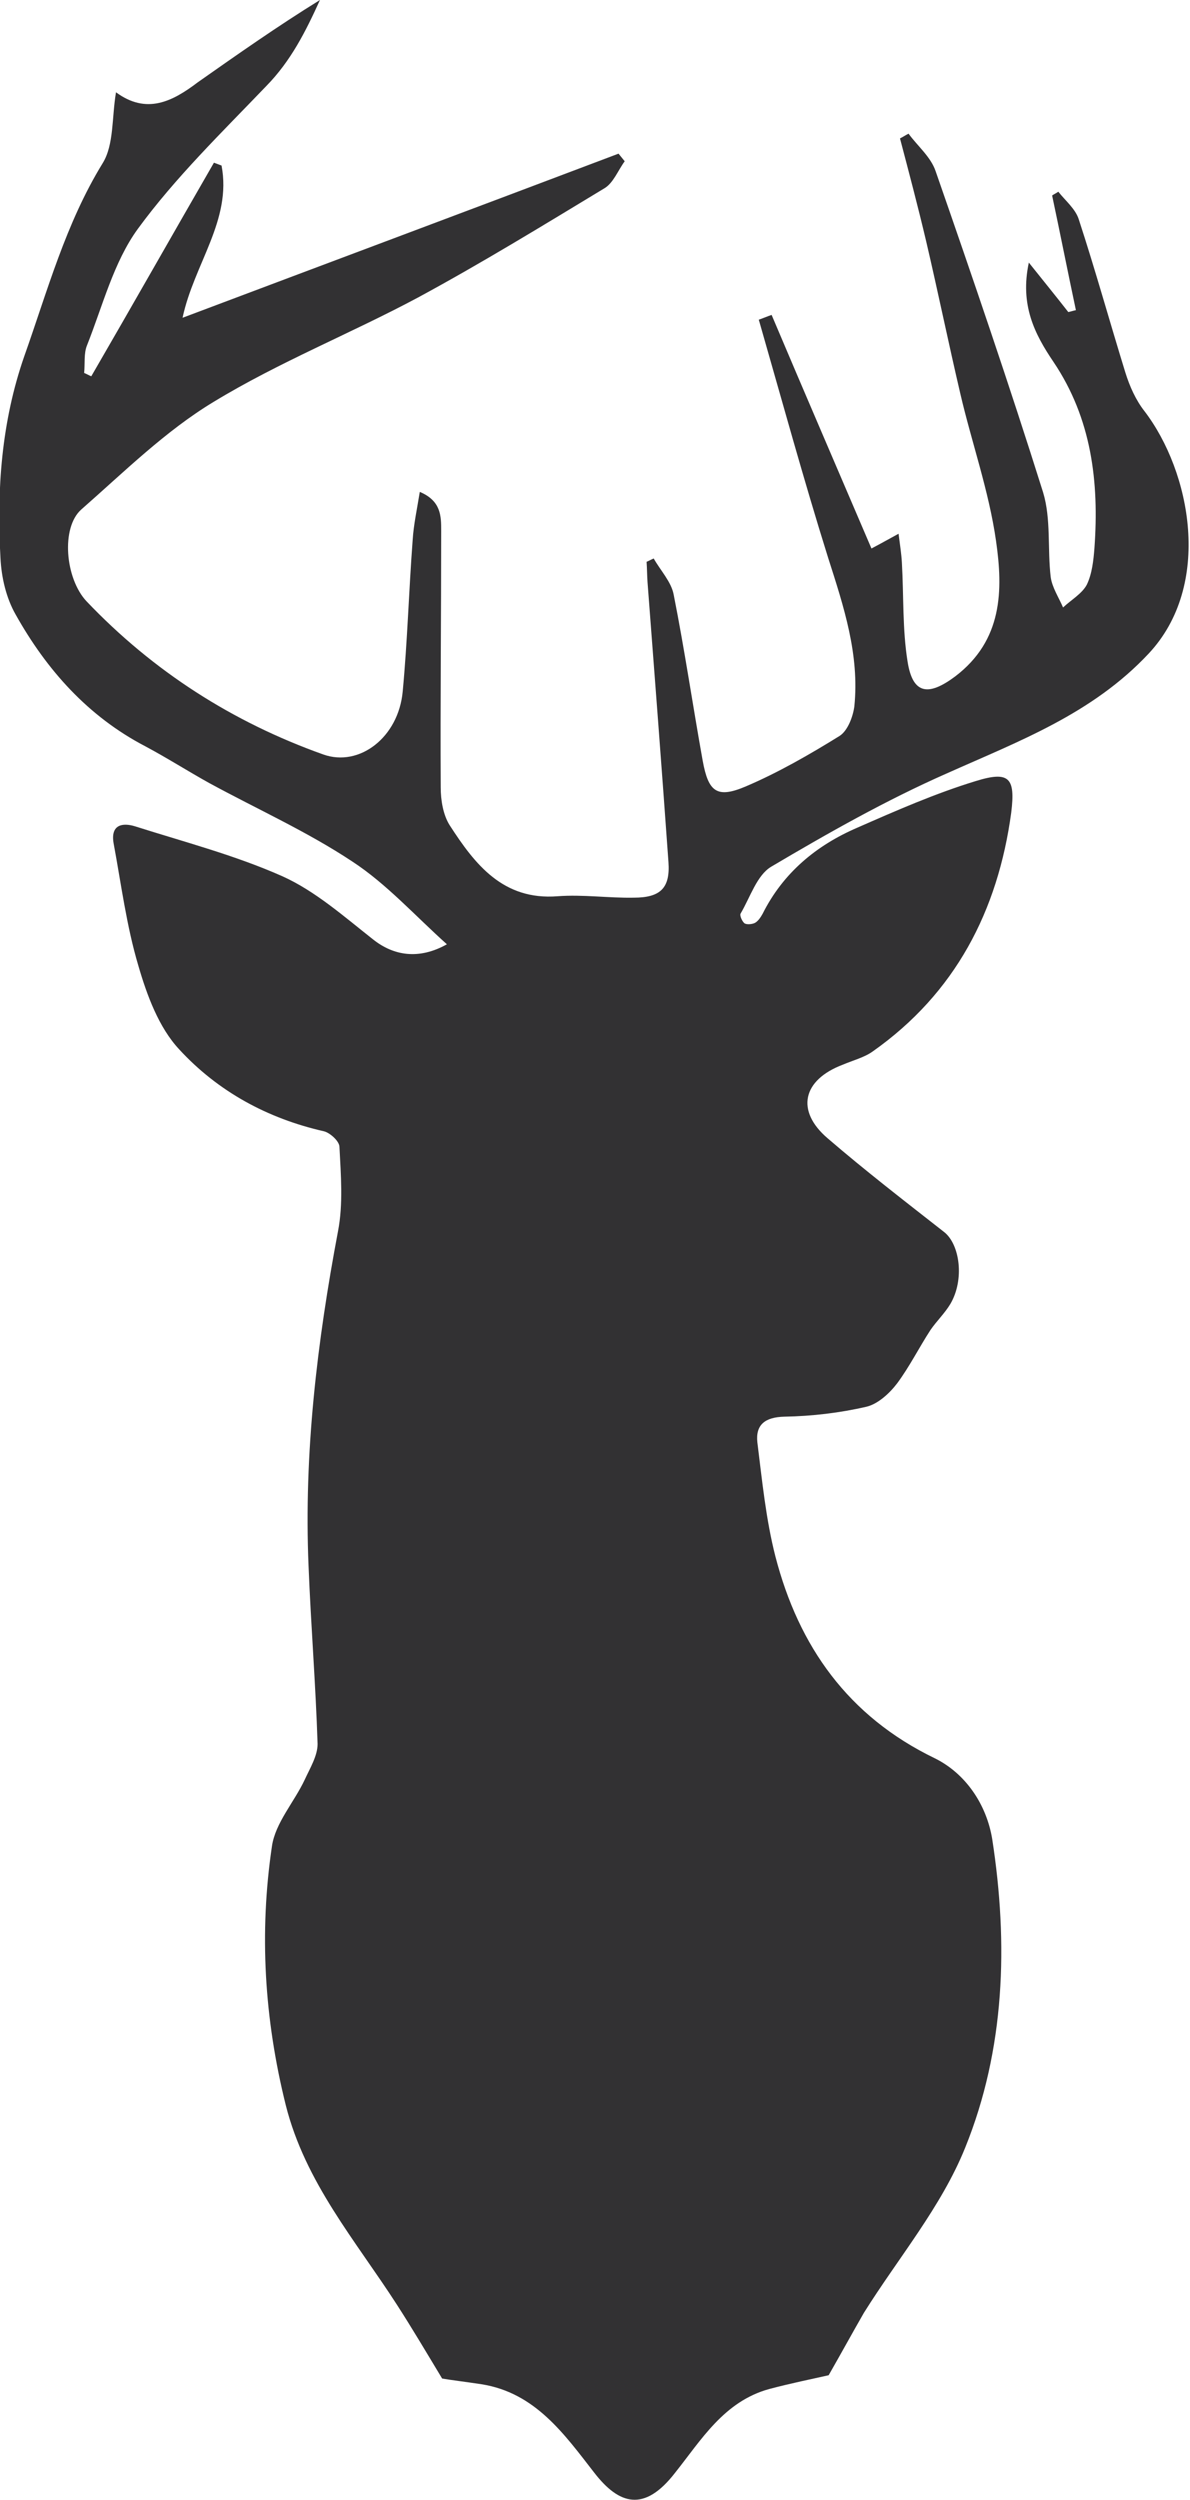 <?xml version="1.0" encoding="utf-8"?>
<!-- Generator: Adobe Illustrator 19.0.0, SVG Export Plug-In . SVG Version: 6.00 Build 0)  -->
<svg version="1.1" id="Layer_1" xmlns="http://www.w3.org/2000/svg" xmlns:xlink="http://www.w3.org/1999/xlink" x="0px" y="0px"
	 viewBox="0 0 250.3 525.5" style="enable-background:new 0 0 250.3 525.5;" xml:space="preserve">
<style type="text/css">
	.st0{fill:#323133;}
</style>
<path id="XMLID_19_" class="st0" d="M174.3,499.3c-3.5,0.8-8,1.7-12.5,2.9c-9.5,2.6-14.3,10.7-19.8,17.6c-6.5,8.4-11.8,6.7-17,0
	c-6.3-8.1-12.4-16.8-23.7-18.6c-3.3-0.5-6.6-0.9-8.3-1.2c-3.5-5.8-6.4-10.7-9.5-15.5c-8.7-13.5-19.3-25.7-23.4-42
	c-4.5-18.1-5.6-36.2-2.9-54.4c0.7-4.9,4.7-9.3,6.9-14c1.1-2.4,2.7-5,2.7-7.5c-0.4-12.5-1.4-24.9-1.9-37.4c-1-23.7,1.8-47.1,6.2-70.4
	c1.1-5.7,0.6-11.8,0.3-17.7c0-1.2-2-3-3.3-3.3c-11.9-2.7-22.3-8.4-30.4-17.2c-4.3-4.6-6.8-11.4-8.6-17.6c-2.5-8.4-3.6-17.1-5.2-25.7
	c-0.7-4,1.9-4.4,4.5-3.6c10.4,3.3,21.1,6.1,31,10.5c6.9,3.1,13,8.5,19.1,13.3c4.3,3.4,9.6,4.3,15.5,1c-6.7-6-12.7-12.7-19.9-17.4
	c-9.5-6.3-20-11-30.1-16.5c-4.5-2.5-8.9-5.3-13.4-7.7c-12.1-6.3-20.8-16.1-27.3-27.7c-2-3.5-3-7.8-3.2-11.9
	c-0.8-14.4,0.2-28.6,5-42.4c4.9-13.8,8.7-27.9,16.5-40.6c2.4-3.9,1.9-9.6,2.8-14.9c6.4,4.7,11.8,2,17.2-2.1C50,11.4,58.4,5.5,67.3,0
	C64.3,6.6,61.2,12.8,56,18.1c-9.3,9.7-19.1,19.2-27,30c-5.1,7-7.4,16.2-10.7,24.5c-0.7,1.7-0.4,3.8-0.6,5.8c0.5,0.2,1,0.5,1.5,0.7
	C27.9,64.1,36.4,49.1,45,34.2c0.5,0.2,1.1,0.4,1.6,0.6c2.2,11.5-5.8,20.7-8.2,32c30.8-11.6,61.3-23,91.7-34.5
	c0.4,0.5,0.9,1.1,1.3,1.6c-1.4,1.9-2.4,4.6-4.3,5.7c-12.9,7.8-25.8,15.7-39.1,22.9c-14.2,7.6-29.3,13.6-43.1,22
	c-10.1,6.1-18.8,14.7-27.8,22.6c-4.3,3.8-3.4,14.5,1.1,19.3c14,14.7,30.7,25.4,49.8,32.2c7.6,2.7,15.8-3.6,16.7-13.2
	c1-10.6,1.3-21.3,2.1-31.9c0.2-3.2,0.9-6.4,1.5-10.1c4.5,1.9,4.5,5.1,4.5,8.2c0,18-0.2,35.9-0.1,53.9c0,2.7,0.5,5.8,1.9,8
	c5.3,8.2,11.2,15.8,22.7,14.9c5.3-0.4,10.7,0.4,16,0.3c5.6,0,7.7-2,7.3-7.5c-1.4-19.6-2.9-39.2-4.4-58.8c-0.1-1.4-0.1-2.9-0.2-4.3
	c0.5-0.2,1-0.5,1.5-0.7c1.4,2.5,3.7,4.9,4.2,7.6c2.3,11.6,4,23.2,6.1,34.9c1.2,6.6,3,8,9.1,5.4c6.8-2.9,13.4-6.7,19.7-10.6
	c1.7-1.1,2.8-4,3.1-6.2c1.1-10.9-2.2-20.9-5.5-31.2c-5.2-16.6-9.8-33.4-14.6-50.1c0.9-0.3,1.8-0.7,2.7-1c6.9,16.3,13.9,32.5,21,49.1
	c2.1-1.1,3.3-1.8,5.7-3.1c0.3,2.4,0.6,4.2,0.7,6.1c0.4,7,0.1,14,1.2,20.8c1.1,7,4.5,7.2,10,3.1c10-7.6,10.1-18.1,8.6-28.5
	c-1.5-10.5-5.1-20.6-7.5-30.9c-2.5-10.7-4.7-21.4-7.2-32.1c-1.7-7.2-3.6-14.4-5.5-21.6c0.6-0.3,1.2-0.7,1.8-1
	c1.9,2.6,4.7,4.9,5.7,7.9c7.8,22.4,15.5,44.9,22.6,67.5c1.7,5.6,0.9,11.9,1.6,17.8c0.3,2.2,1.7,4.3,2.6,6.4c1.7-1.6,4-2.9,5-4.8
	c1.1-2.3,1.4-5.1,1.6-7.7c1-13.9-0.6-27.2-8.6-39.1c-4-5.9-7.1-12-5.2-20.9c3.2,4,5.8,7.2,8.3,10.4c0.5-0.1,1.1-0.3,1.6-0.4
	c-1.7-8-3.3-16.1-5-24.1c0.4-0.3,0.9-0.5,1.3-0.8c1.5,1.9,3.6,3.6,4.3,5.8c3.5,10.7,6.5,21.5,9.8,32.2c0.9,2.9,2.2,5.8,4,8.1
	c9.8,12.8,14.4,36.6,0.9,51c-11.9,12.7-27.3,18.4-42.5,25.2c-12.7,5.6-24.9,12.5-36.9,19.6c-3,1.8-4.4,6.4-6.4,9.8
	c-0.3,0.4,0.3,1.7,0.8,2.1c0.5,0.3,1.6,0.2,2.2-0.1c0.7-0.4,1.2-1.2,1.6-1.9c4.3-8.6,11.3-14.4,19.9-18.1c8.2-3.6,16.4-7.2,24.9-9.8
	c7.1-2.2,8.4-0.7,7.5,6.6c-2.8,20.7-11.8,38-29.1,50.2c-1.8,1.3-4.2,1.9-6.3,2.8c-8.5,3.2-10,9.7-3.2,15.5
	c7.9,6.8,16.2,13.2,24.5,19.7c3.3,2.6,4.3,10,1.3,15.1c-1.2,2-2.9,3.6-4.2,5.5c-2.4,3.7-4.4,7.7-7,11.2c-1.6,2.1-4,4.3-6.4,4.9
	c-5.6,1.3-11.5,2-17.3,2.1c-4.1,0.1-6.1,1.7-5.7,5.4c1,8,1.8,16.2,3.8,24c4.9,18.9,15.3,33.6,33.5,42.4c6.5,3.2,10.9,9.7,12.1,17
	c3.4,22,2.7,44.2-5.7,64.9c-5,12.4-14.1,23.2-21.3,34.7C179.4,490.2,177.1,494.4,174.3,499.3z"/>
<g id="XMLID_14_">
</g>
<g id="XMLID_15_">
</g>
<g id="XMLID_16_">
</g>
<g id="XMLID_17_">
</g>
<g id="XMLID_18_">
</g>
<g id="XMLID_20_">
</g>
</svg>
